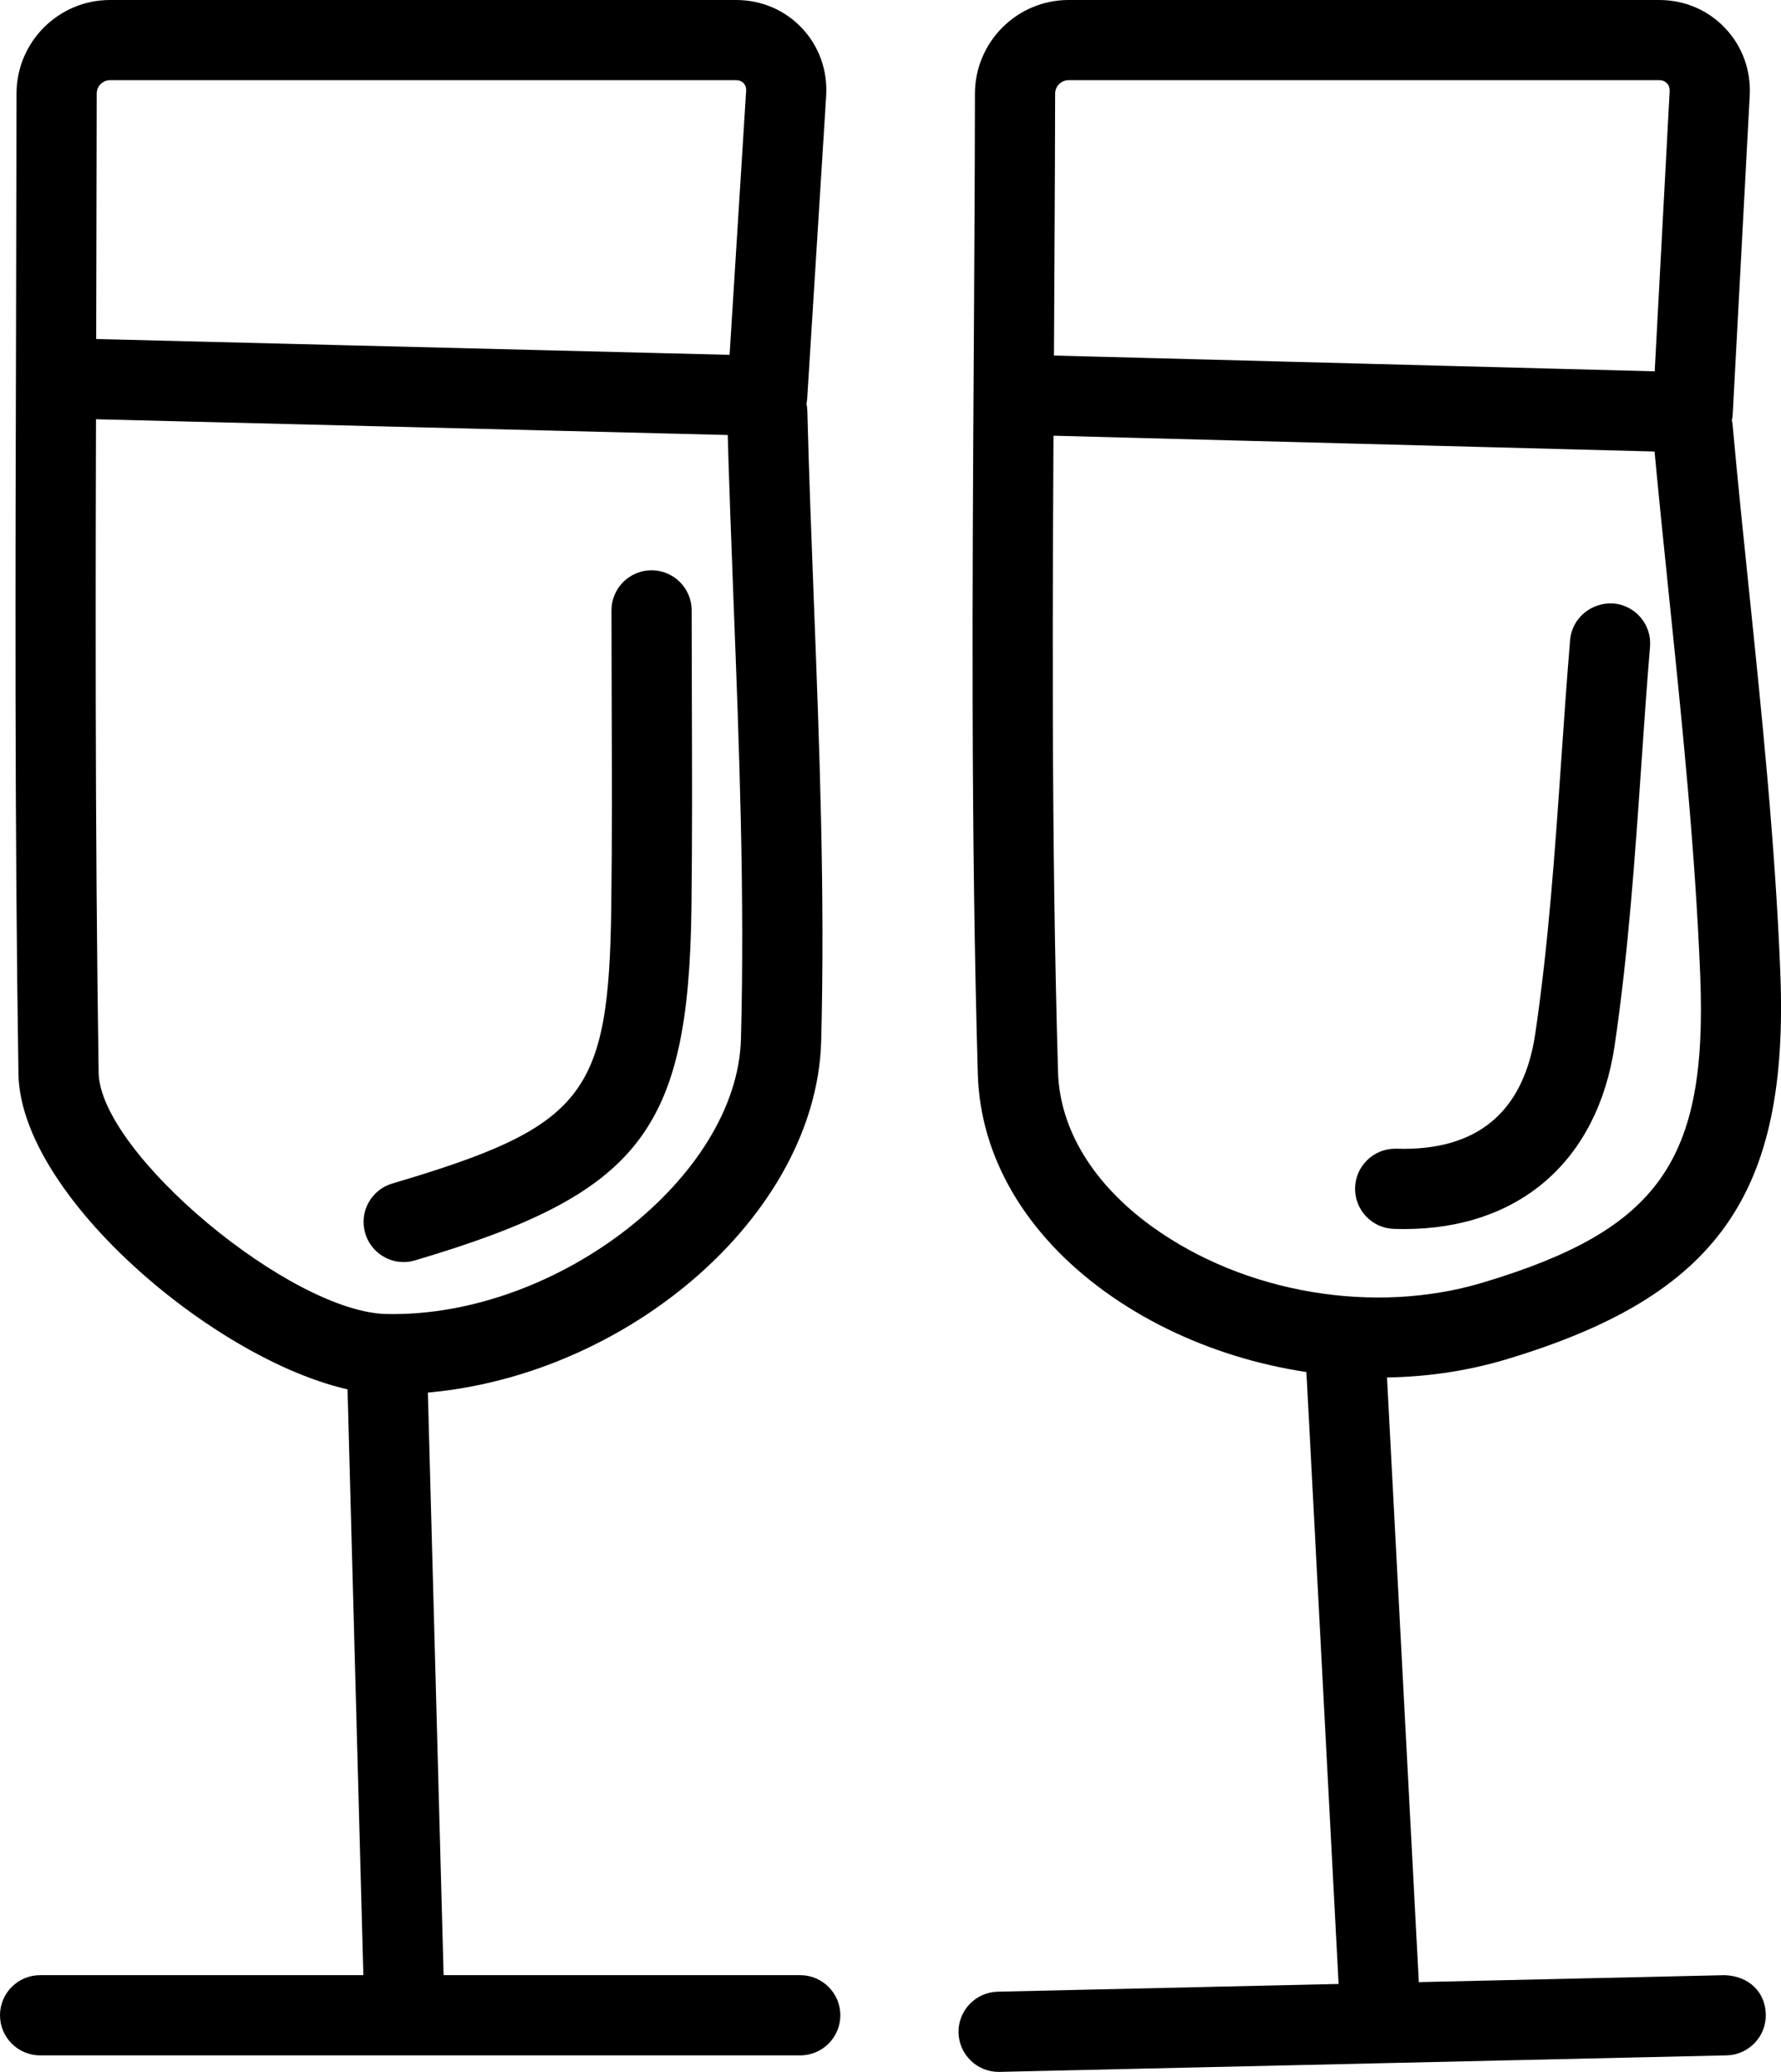 <?xml version="1.0" ?><!DOCTYPE svg  PUBLIC '-//W3C//DTD SVG 1.1//EN'  'http://www.w3.org/Graphics/SVG/1.1/DTD/svg11.dtd'><svg enable-background="new 0 0 33.315 38.75" height="38.75px" id="Layer_1" version="1.1" viewBox="0 0 33.315 38.75" width="33.315px" xml:space="preserve" xmlns="http://www.w3.org/2000/svg" xmlns:xlink="http://www.w3.org/1999/xlink"><g><g><g><path d="M7.302,26.077c-0.022,0-0.044,0-0.066,0c-2.462-0.021-6.853-3.491-6.891-5.995C0.274,15.456,0.287,10.727,0.3,6.154     L0.309,1.75C0.309,0.785,1.093,0,2.058,0h11.71c0.477,0,0.915,0.188,1.235,0.528s0.48,0.791,0.451,1.266L15.1,7.443     c-0.002,0.037-0.007,0.072-0.014,0.107c0.009,0.043,0.014,0.088,0.016,0.135c0.03,1.181,0.076,2.361,0.121,3.542     c0.104,2.699,0.211,5.491,0.138,8.243C15.27,22.882,11.363,26.076,7.302,26.077z M2.058,1.5c-0.138,0-0.249,0.112-0.249,0.25     L1.8,6.158c-0.013,4.777-0.025,9.289,0.045,13.901c0.022,1.504,3.608,4.501,5.404,4.517c3.19,0.056,6.544-2.569,6.611-5.145     c0.072-2.704-0.033-5.47-0.137-8.146c-0.045-1.187-0.091-2.374-0.122-3.561c-0.001-0.06,0.004-0.118,0.016-0.174     c-0.014-0.064-0.019-0.132-0.014-0.201l0.354-5.648c0.004-0.074-0.023-0.12-0.048-0.146C13.886,1.53,13.842,1.5,13.768,1.5H2.058     z"/></g></g><g><g><path d="M25.798,25.764c-1.822,0-3.677-0.559-5.123-1.603c-1.492-1.077-2.339-2.523-2.384-4.071     c-0.13-4.513-0.103-9.126-0.075-13.588c0.009-1.577,0.019-3.161,0.021-4.753C18.239,0.785,19.024,0,19.988,0h11.048     c0.475,0,0.913,0.187,1.234,0.526c0.321,0.339,0.485,0.787,0.46,1.262l-0.318,5.958c-0.002,0.04-0.007,0.078-0.016,0.115     c0.007,0.029,0.011,0.058,0.014,0.087c0.094,1.04,0.201,2.078,0.309,3.117c0.24,2.328,0.489,4.736,0.583,7.123     c0.167,4.158-1.177,6.052-5.134,7.238C27.41,25.653,26.607,25.764,25.798,25.764z M19.988,1.5c-0.138,0-0.251,0.113-0.251,0.251     c-0.003,1.594-0.013,3.18-0.021,4.759c-0.028,4.653-0.055,9.049,0.075,13.536c0.03,1.07,0.656,2.1,1.762,2.897     c1.725,1.244,4.149,1.656,6.184,1.045c3.293-0.987,4.206-2.275,4.067-5.742c-0.093-2.34-0.339-4.724-0.577-7.029     c-0.107-1.045-0.216-2.09-0.311-3.135c-0.007-0.077-0.002-0.152,0.013-0.223c-0.013-0.063-0.019-0.128-0.015-0.195l0.318-5.957     c0.004-0.076-0.025-0.124-0.051-0.15C31.157,1.531,31.111,1.5,31.036,1.5H19.988z"/></g></g><g><g><path d="M7.551,23.604c-0.324,0-0.622-0.211-0.719-0.537c-0.118-0.397,0.108-0.814,0.506-0.932     c3.591-1.063,4.051-1.643,4.096-5.165c0.017-1.271,0.012-2.542,0.008-3.813l-0.004-1.741c0-0.414,0.336-0.75,0.75-0.75     s0.75,0.336,0.75,0.75l0.004,1.736c0.004,1.279,0.008,2.558-0.008,3.836c-0.054,4.172-0.972,5.341-5.17,6.584     C7.692,23.594,7.621,23.604,7.551,23.604z"/></g></g><g><g><path d="M14.042,8.146c-0.006,0-0.013,0-0.019,0L1.658,7.838C1.244,7.827,0.917,7.483,0.927,7.069     c0.011-0.408,0.344-0.731,0.75-0.731c0.006,0,0.013,0,0.019,0l12.365,0.309c0.414,0.011,0.741,0.354,0.731,0.769     C14.781,7.823,14.448,8.146,14.042,8.146z"/></g></g><g><g><path d="M31.353,8.455c-0.006,0-0.013,0-0.02,0L19.587,8.146c-0.414-0.011-0.741-0.355-0.73-0.77     c0.011-0.415,0.361-0.752,0.77-0.729l11.746,0.309c0.414,0.011,0.741,0.355,0.73,0.769C32.092,8.132,31.758,8.455,31.353,8.455z"/></g></g><g><g><path d="M25.788,37.822c-0.396,0-0.727-0.311-0.748-0.71l-0.618-11.747c-0.021-0.414,0.296-0.767,0.71-0.788     c0.401-0.021,0.766,0.295,0.788,0.71l0.618,11.746c0.021,0.414-0.296,0.767-0.71,0.789     C25.815,37.822,25.802,37.822,25.788,37.822z"/></g></g><g><g><path d="M26.261,22.987c-0.063,0-0.125-0.001-0.188-0.003c-0.414-0.014-0.738-0.361-0.725-0.775     c0.014-0.405,0.347-0.725,0.75-0.725c0.008,0,0.017,0,0.025,0c1.496,0.047,2.375-0.672,2.595-2.148     c0.249-1.686,0.37-3.436,0.487-5.128c0.051-0.746,0.103-1.492,0.165-2.237c0.034-0.413,0.4-0.71,0.81-0.685     c0.412,0.035,0.72,0.397,0.685,0.81c-0.062,0.737-0.112,1.477-0.163,2.216c-0.119,1.721-0.242,3.5-0.499,5.244     C29.882,21.716,28.414,22.987,26.261,22.987z"/></g></g><g><g><path d="M7.551,37.822c-0.405,0-0.738-0.322-0.75-0.729L6.492,25.655c-0.011-0.414,0.315-0.759,0.729-0.77     c0.398-0.04,0.76,0.315,0.771,0.729l0.309,11.437c0.011,0.414-0.315,0.759-0.729,0.77C7.564,37.822,7.558,37.822,7.551,37.822z"/></g></g><g><g><path d="M14.969,38.441H0.75c-0.414,0-0.75-0.336-0.75-0.75s0.336-0.75,0.75-0.75h14.219c0.414,0,0.75,0.336,0.75,0.75     S15.383,38.441,14.969,38.441z"/></g></g><g><g><path d="M18.68,38.75c-0.406,0-0.74-0.325-0.75-0.733c-0.009-0.414,0.319-0.757,0.733-0.767l13.601-0.309     c0.456,0.018,0.757,0.319,0.767,0.733c0.009,0.414-0.319,0.757-0.733,0.767L18.696,38.75C18.69,38.75,18.686,38.75,18.68,38.75z"/></g></g></g></svg>
